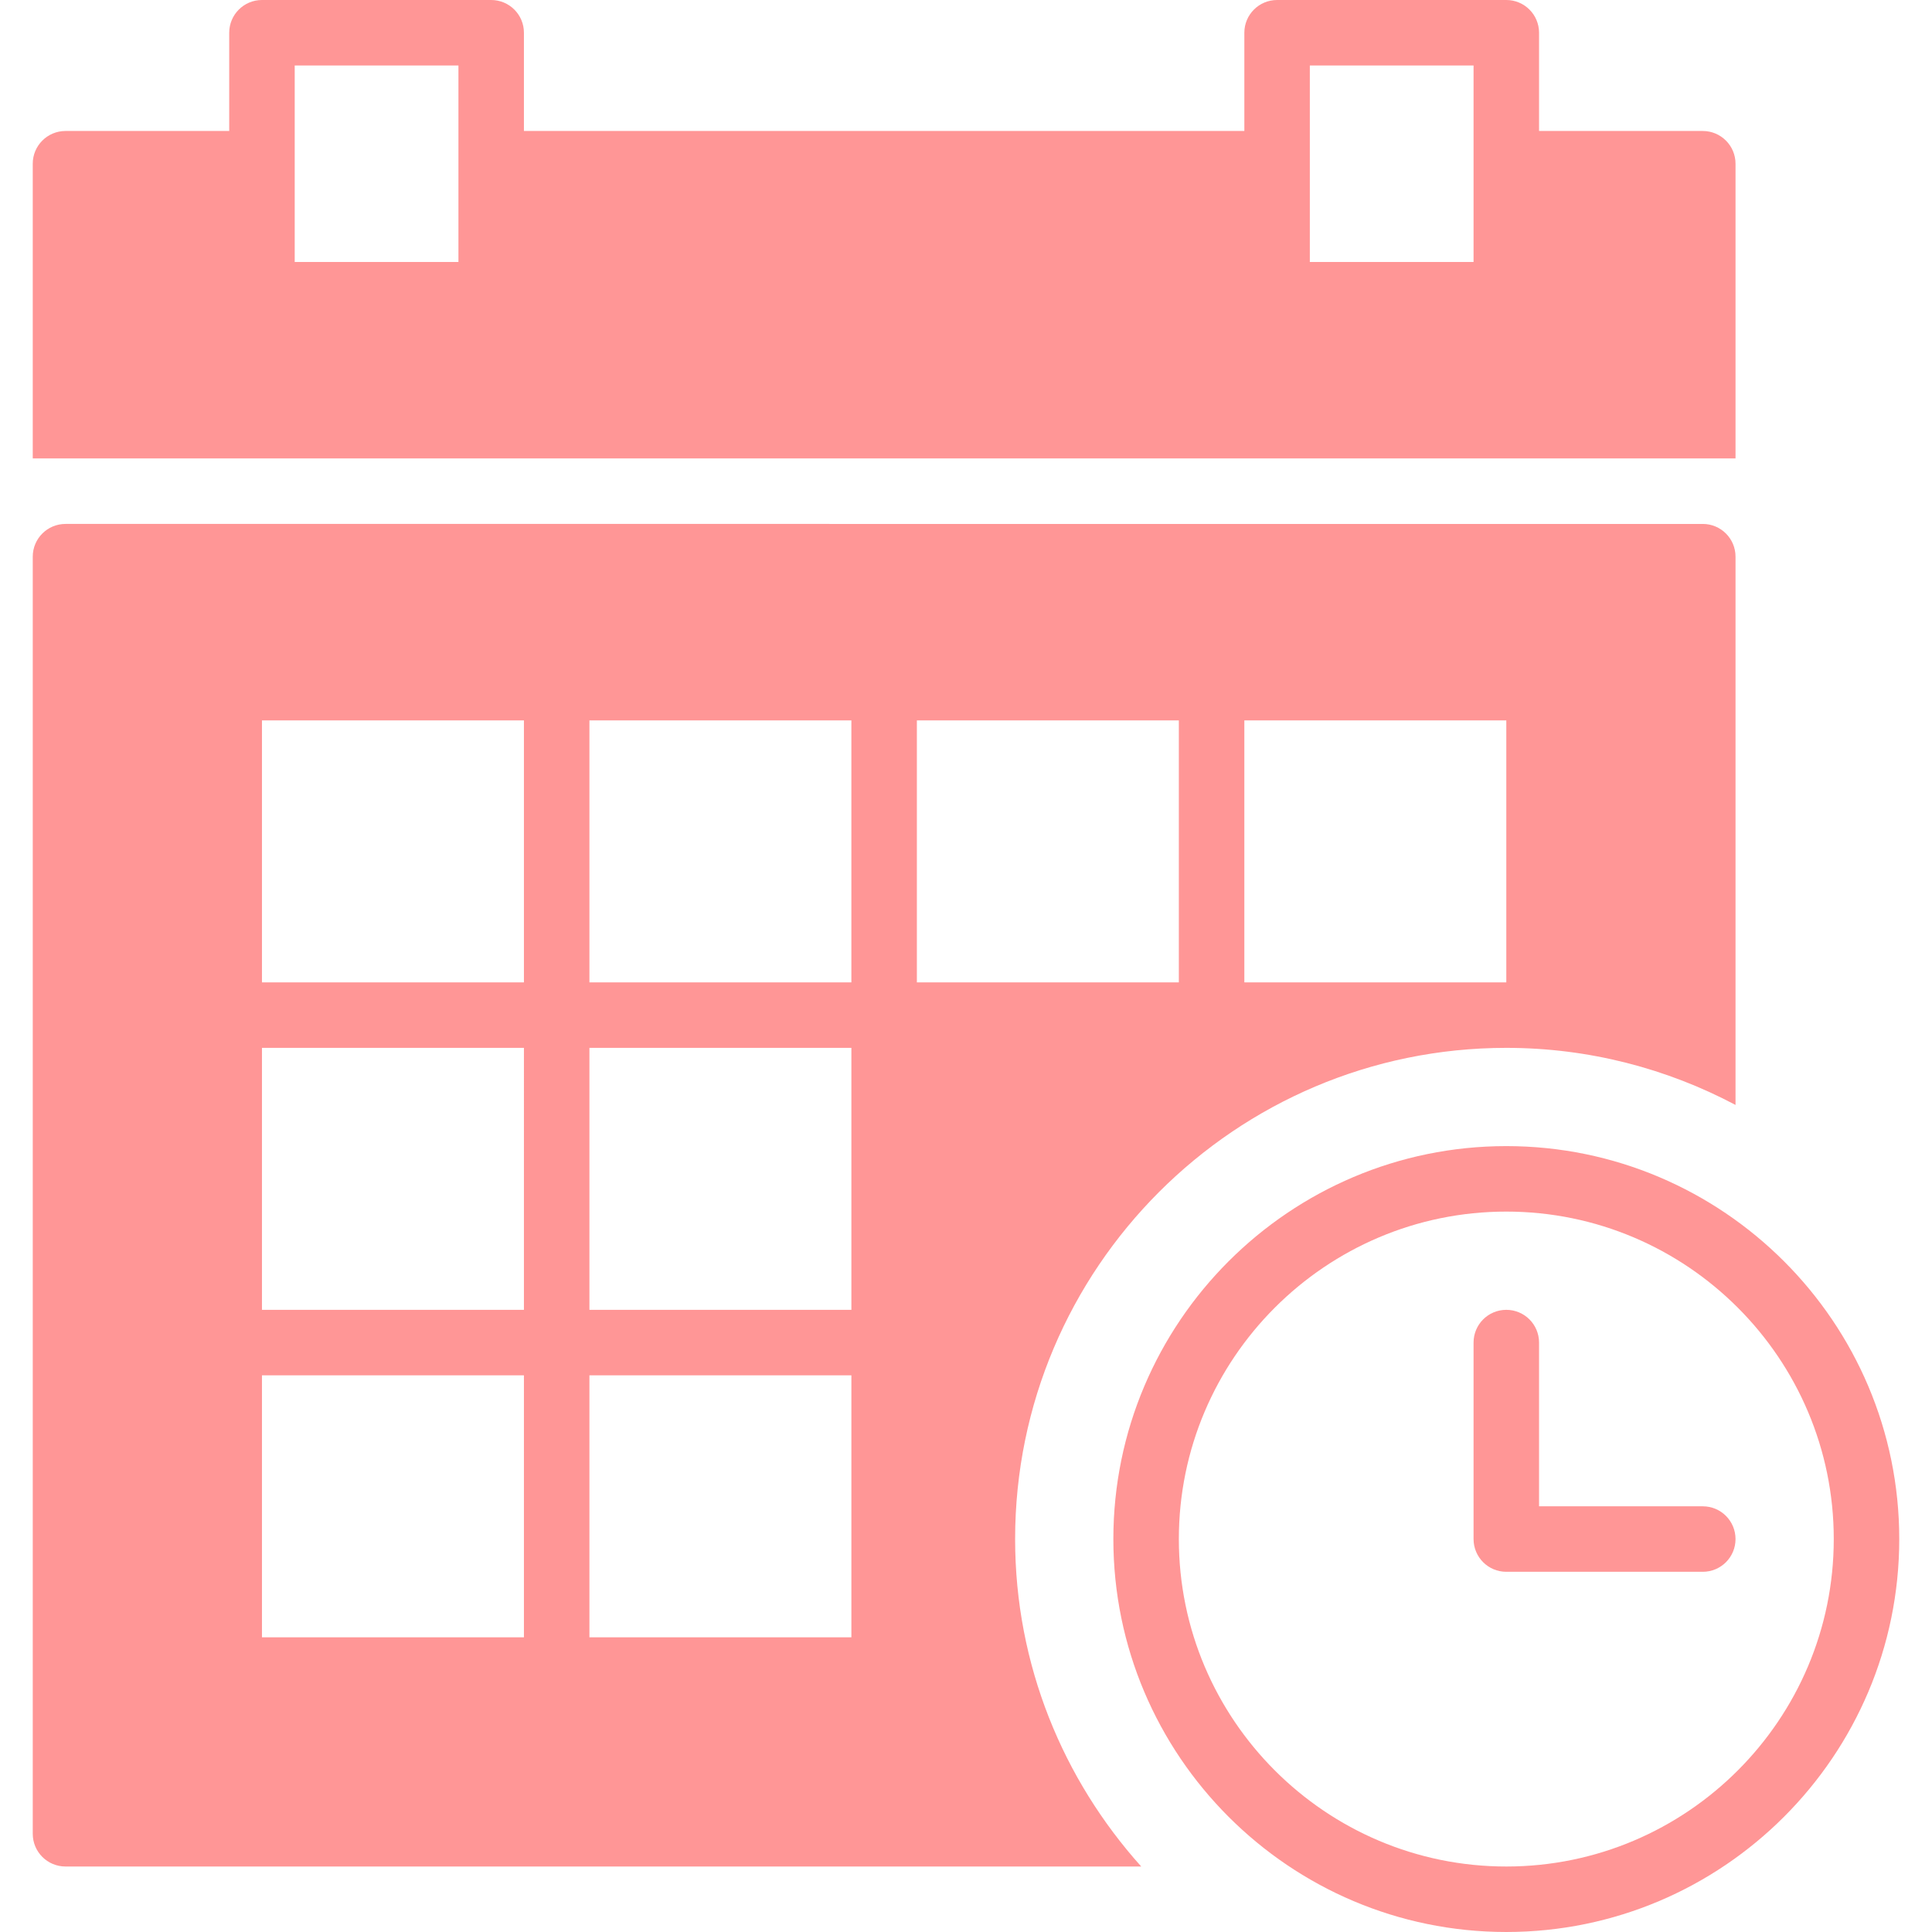 <?xml version="1.0"?>
<svg style="enable-background:new 0 0 59 59;" height="512px" id="Capa_1" version="1.1" viewBox="0 0 59 59" width="512px"
     x="0px" xmlns="http://www.w3.org/2000/svg" y="0px" xml:space="preserve"><g><g>
	<path class="active-path"
          d="M46,35c-6.617,0-12,5.383-12,12s5.383,12,12,12s12-5.383,12-12S52.617,35,46,35z M46,57c-5.514,0-10-4.486-10-10   s4.486-10,10-10s10,4.486,10,10S51.514,57,46,57z" data-old_color="#000000" data-original="#000000" fill="#FF9696"/>
	<path class="active-path"
          d="M52,46h-5v-5c0-0.553-0.447-1-1-1s-1,0.447-1,1v6c0,0.553,0.447,1,1,1h6c0.553,0,1-0.447,1-1S52.553,46,52,46z" data-old_color="#000000" data-original="#000000" fill="#FF9696"/>
	<path class="active-path"
          d="M53,5c0-0.552-0.448-1-1-1h-5V1c0-0.553-0.448-1-1-1h-7c-0.552,0-1,0.447-1,1v3H16V1c0-0.553-0.448-1-1-1H8   C7.448,0,7,0.447,7,1v3H2C1.448,4,1,4.448,1,5v9h52V5z M14,5v3H9V5V2h5V5z M45,5v3h-5V5V2h5V5z" data-old_color="#000000" data-original="#000000" fill="#FF9696"/>
	<path class="active-path"
          d="M46,32c2.528,0,4.908,0.635,7,1.743v-3.565V17c0-0.553-0.448-1-1-1H2c-0.552,0-1,0.447-1,1v39c0,0.553,0.448,1,1,1h32.851   C32.465,54.343,31,50.844,31,47C31,38.729,37.729,32,46,32z M38,22h8v8h-4.515H38V22z M16,50H8v-8h8V50z M16,40H8v-8h8V40z M16,30   H8v-8h8V30z M26,50h-7h-1v-8h8V50z M26,40h-8v-8h8V40z M26,30h-8v-8h1h7V30z M28,22h7h1v8h-8V22z" data-old_color="#000000" data-original="#000000" fill="#FF9696"/>
</g></g> </svg>
